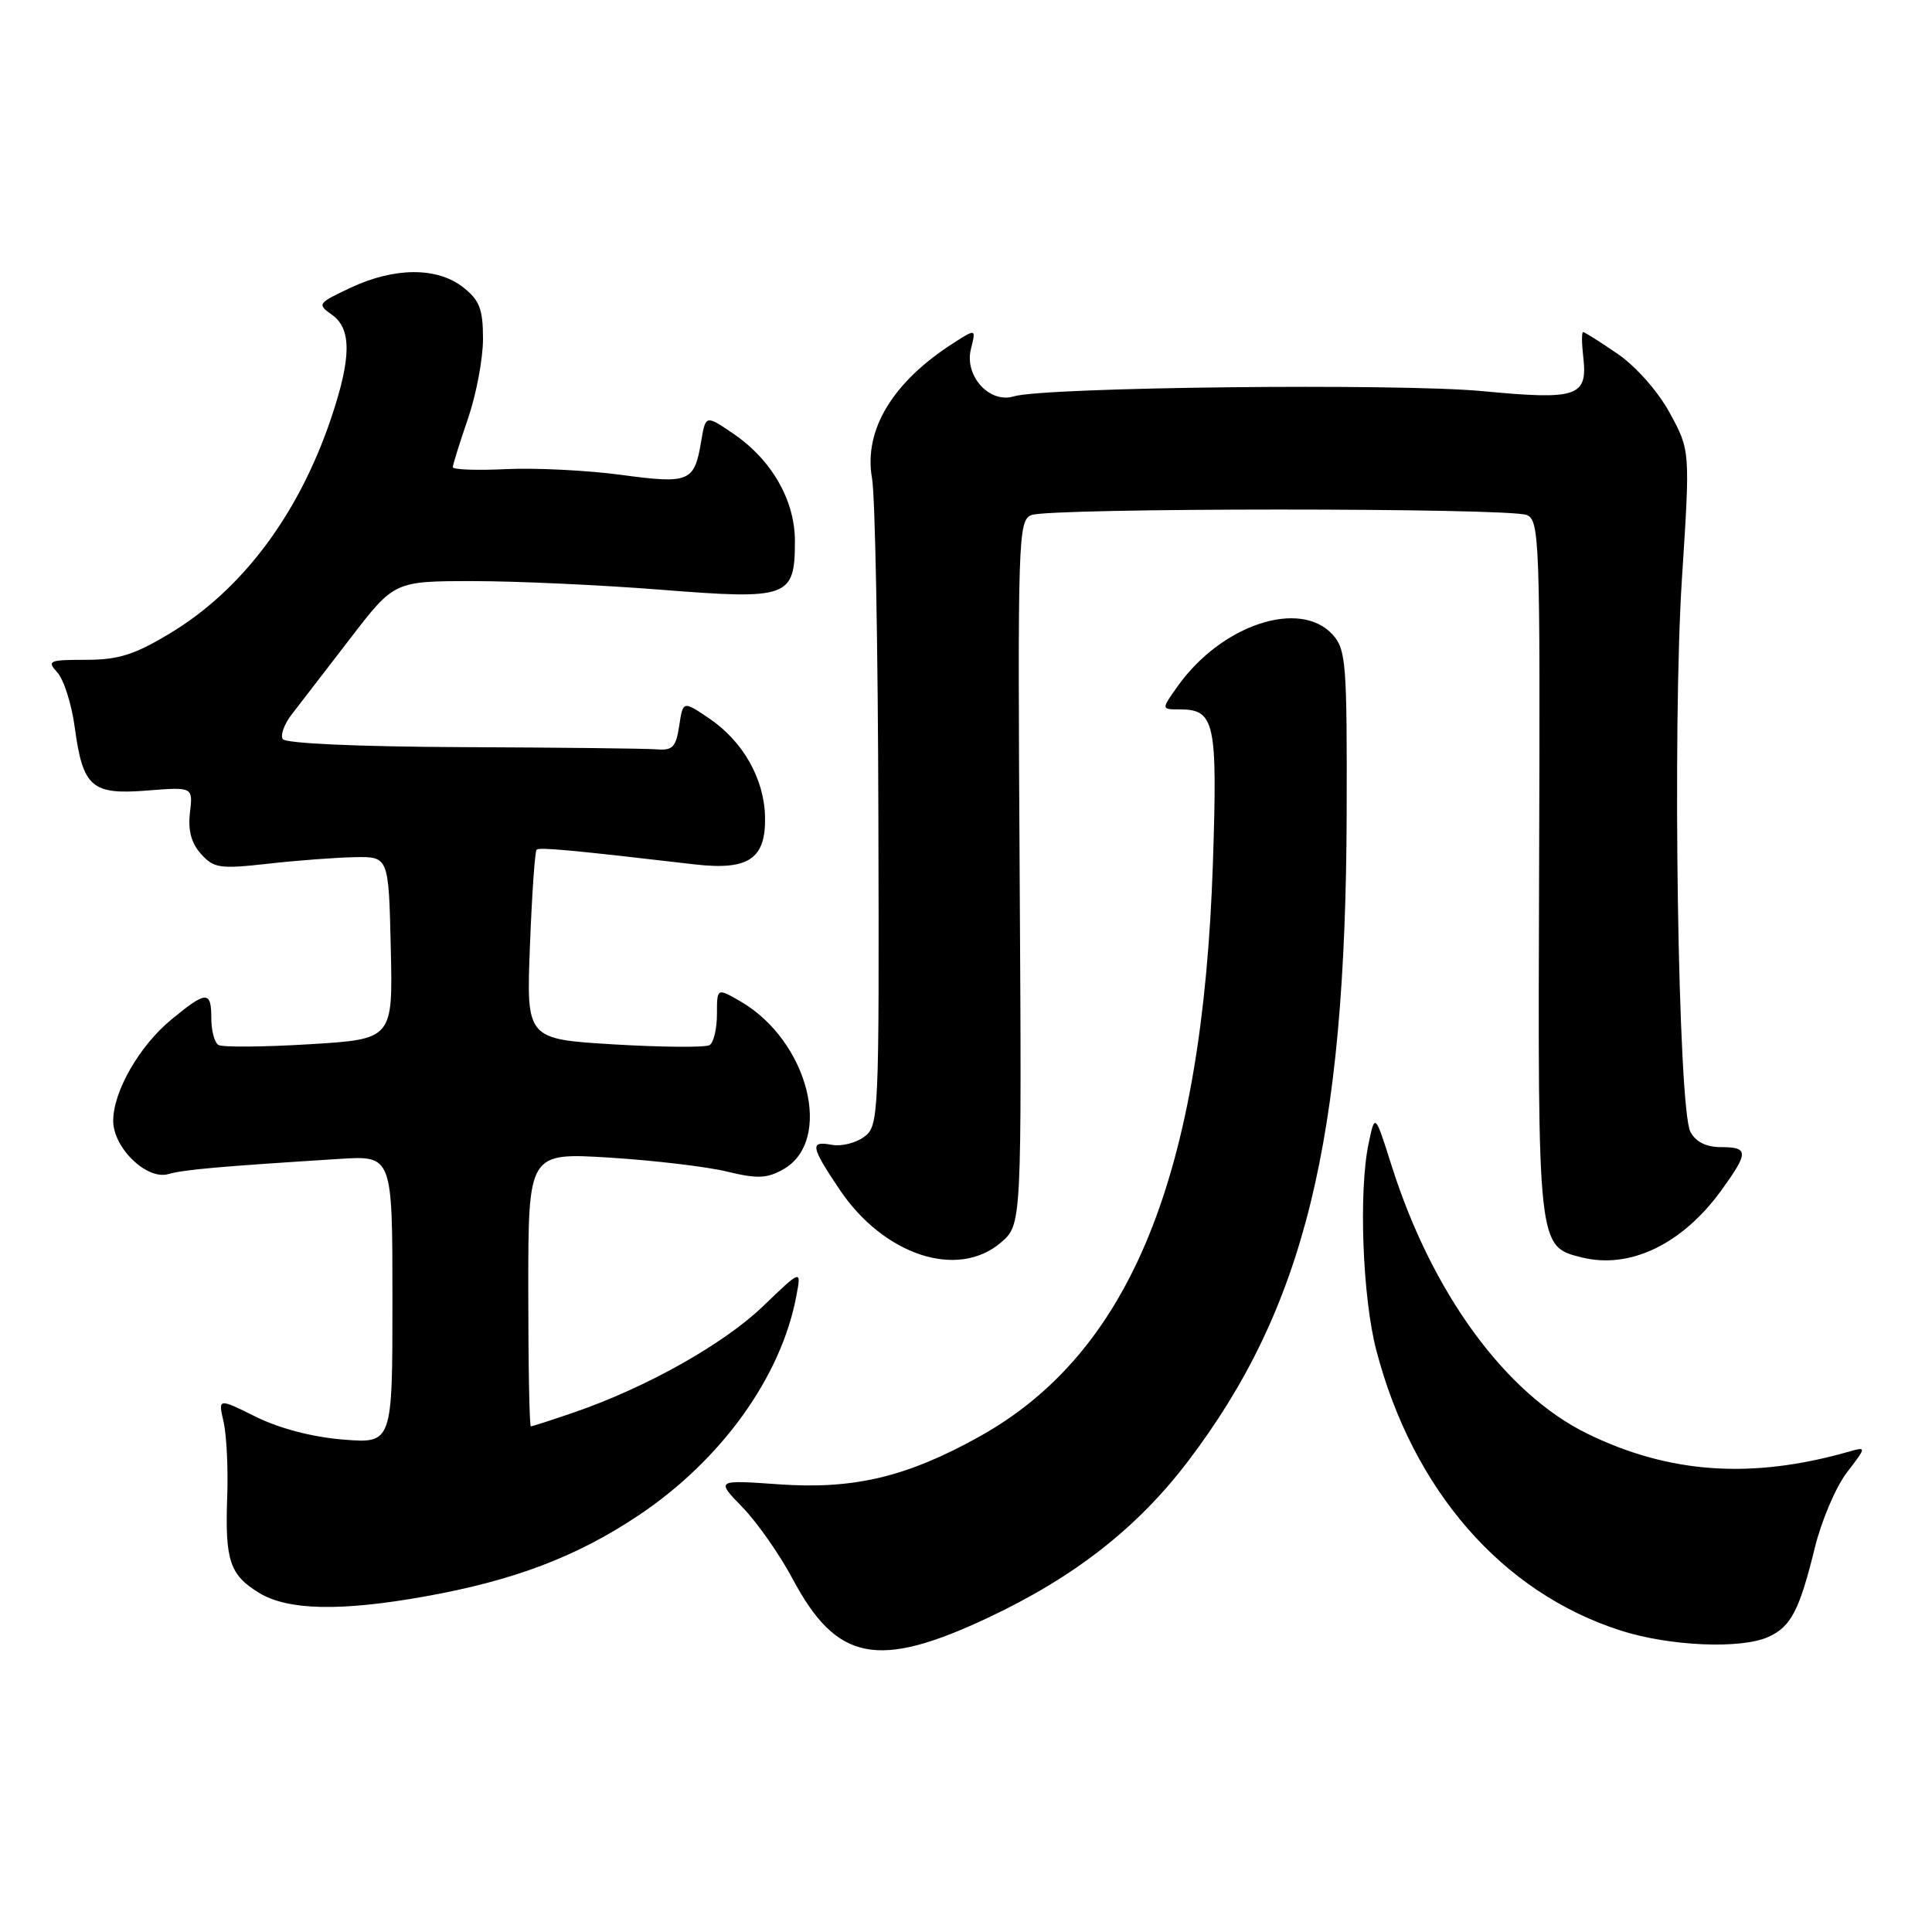 <?xml version="1.0" encoding="UTF-8" standalone="no"?>
<!DOCTYPE svg PUBLIC "-//W3C//DTD SVG 1.1//EN" "http://www.w3.org/Graphics/SVG/1.1/DTD/svg11.dtd" >
<svg xmlns="http://www.w3.org/2000/svg" xmlns:xlink="http://www.w3.org/1999/xlink" version="1.1" viewBox="0 0 256 256">
 <g >
 <path fill="currentColor"
d=" M 131.04 214.30 C 142.40 208.94 150.67 202.46 157.33 193.74 C 172.85 173.38 178.31 151.15 178.44 107.86 C 178.50 87.94 178.35 86.05 176.60 84.11 C 172.27 79.32 161.86 82.77 156.06 90.91 C 153.86 94.00 153.86 94.00 156.31 94.00 C 160.98 94.00 161.33 95.65 160.72 114.28 C 159.35 155.76 149.78 179.25 129.73 190.38 C 120.14 195.71 113.11 197.38 103.21 196.68 C 94.86 196.09 94.86 196.09 98.38 199.72 C 100.32 201.71 103.32 206.00 105.05 209.25 C 110.88 220.18 116.34 221.24 131.04 214.30 Z  M 234.34 216.89 C 237.32 215.53 238.44 213.38 240.48 205.06 C 241.35 201.51 243.25 197.05 244.70 195.14 C 247.35 191.68 247.35 191.68 244.92 192.37 C 232.09 196.02 221.17 195.27 210.33 189.97 C 199.49 184.67 189.75 171.34 184.41 154.50 C 182.19 147.50 182.19 147.50 181.35 151.50 C 180.01 157.87 180.54 171.93 182.37 178.93 C 187.23 197.49 199.05 211.03 214.76 216.06 C 221.27 218.14 230.72 218.54 234.34 216.89 Z  M 56.24 211.55 C 68.08 209.44 76.42 206.28 84.65 200.77 C 95.59 193.45 103.52 182.43 105.52 171.72 C 106.19 168.19 106.19 168.19 101.13 173.06 C 95.93 178.07 85.66 183.85 76.09 187.14 C 73.12 188.16 70.53 189.00 70.34 189.00 C 70.15 189.00 70.00 180.84 70.00 170.86 C 70.00 152.73 70.00 152.73 80.75 153.39 C 86.66 153.76 93.67 154.59 96.33 155.24 C 100.32 156.21 101.62 156.16 103.76 154.96 C 110.49 151.18 107.13 137.92 98.12 132.69 C 95.00 130.89 95.00 130.89 95.00 134.38 C 95.00 136.31 94.56 138.15 94.03 138.48 C 93.49 138.81 87.81 138.77 81.40 138.39 C 69.74 137.69 69.74 137.69 70.22 125.33 C 70.48 118.53 70.88 112.80 71.10 112.59 C 71.46 112.24 75.71 112.63 92.00 114.53 C 99.22 115.37 101.51 113.81 101.37 108.16 C 101.23 103.12 98.42 98.20 93.95 95.18 C 90.50 92.85 90.50 92.85 90.00 96.17 C 89.57 99.00 89.12 99.47 87.00 99.29 C 85.62 99.18 74.05 99.05 61.28 99.00 C 47.44 98.94 37.82 98.51 37.46 97.93 C 37.13 97.40 37.68 95.91 38.68 94.63 C 39.68 93.34 43.14 88.85 46.37 84.65 C 52.24 77.00 52.24 77.00 62.72 77.00 C 68.49 77.00 79.71 77.52 87.67 78.15 C 104.50 79.48 105.33 79.18 105.33 71.69 C 105.33 66.29 102.25 60.92 97.15 57.45 C 93.50 54.97 93.50 54.97 92.90 58.53 C 92.00 63.87 91.35 64.14 82.29 62.92 C 77.83 62.32 70.99 61.98 67.09 62.16 C 63.19 62.35 60.00 62.23 60.00 61.91 C 60.00 61.58 60.90 58.70 62.00 55.50 C 63.10 52.30 64.00 47.54 64.00 44.92 C 64.00 40.95 63.55 39.79 61.37 38.07 C 57.93 35.37 52.27 35.39 46.45 38.13 C 42.10 40.17 42.00 40.31 43.96 41.69 C 46.59 43.53 46.58 47.33 43.92 55.28 C 39.61 68.14 32.11 78.17 22.46 83.96 C 17.81 86.76 15.67 87.43 11.39 87.43 C 6.46 87.43 6.19 87.55 7.61 89.12 C 8.46 90.06 9.49 93.31 9.90 96.35 C 10.98 104.33 12.14 105.34 19.51 104.75 C 25.57 104.27 25.57 104.27 25.17 107.68 C 24.89 110.03 25.35 111.73 26.64 113.16 C 28.33 115.04 29.13 115.16 35.50 114.45 C 39.35 114.01 44.52 113.63 47.00 113.58 C 51.50 113.50 51.50 113.50 51.78 125.60 C 52.06 137.70 52.06 137.70 40.97 138.37 C 34.87 138.74 29.46 138.78 28.94 138.46 C 28.42 138.14 28.00 136.56 28.00 134.94 C 28.00 131.24 27.35 131.26 22.70 135.10 C 18.47 138.58 15.00 144.63 15.00 148.51 C 15.00 152.09 19.44 156.40 22.31 155.57 C 24.39 154.98 29.00 154.57 45.00 153.56 C 52.00 153.12 52.00 153.12 52.00 172.20 C 52.00 191.27 52.00 191.27 45.47 190.75 C 41.43 190.43 37.03 189.28 33.92 187.74 C 28.90 185.25 28.90 185.25 29.62 188.38 C 30.02 190.09 30.24 194.54 30.11 198.25 C 29.80 206.79 30.43 208.68 34.34 211.07 C 38.14 213.38 45.09 213.54 56.24 211.55 Z  M 132.64 164.63 C 135.39 162.27 135.39 162.27 135.11 115.63 C 134.84 71.19 134.92 68.97 136.66 68.25 C 139.04 67.28 199.93 67.27 202.30 68.24 C 204.00 68.93 204.09 71.54 203.94 115.00 C 203.77 165.33 203.75 165.15 209.57 166.61 C 215.96 168.21 222.90 164.88 228.09 157.72 C 231.73 152.69 231.72 152.00 228.04 152.00 C 226.08 152.00 224.70 151.31 223.99 149.98 C 222.35 146.92 221.58 96.46 222.87 76.60 C 223.96 59.70 223.96 59.70 221.27 54.75 C 219.71 51.88 216.80 48.58 214.36 46.90 C 212.04 45.31 209.97 44.00 209.77 44.00 C 209.57 44.00 209.58 45.49 209.79 47.31 C 210.40 52.56 209.02 53.03 196.47 51.83 C 185.30 50.77 138.36 51.29 134.34 52.52 C 131.12 53.51 127.76 49.81 128.65 46.26 C 129.33 43.55 129.33 43.55 126.41 45.41 C 118.27 50.60 114.41 56.99 115.55 63.39 C 115.96 65.65 116.34 85.87 116.39 108.33 C 116.50 148.07 116.45 149.20 114.50 150.64 C 113.40 151.45 111.49 151.93 110.25 151.70 C 107.27 151.14 107.40 151.88 111.25 157.62 C 117.11 166.34 126.91 169.56 132.64 164.63 Z "/>
</g>
</svg>